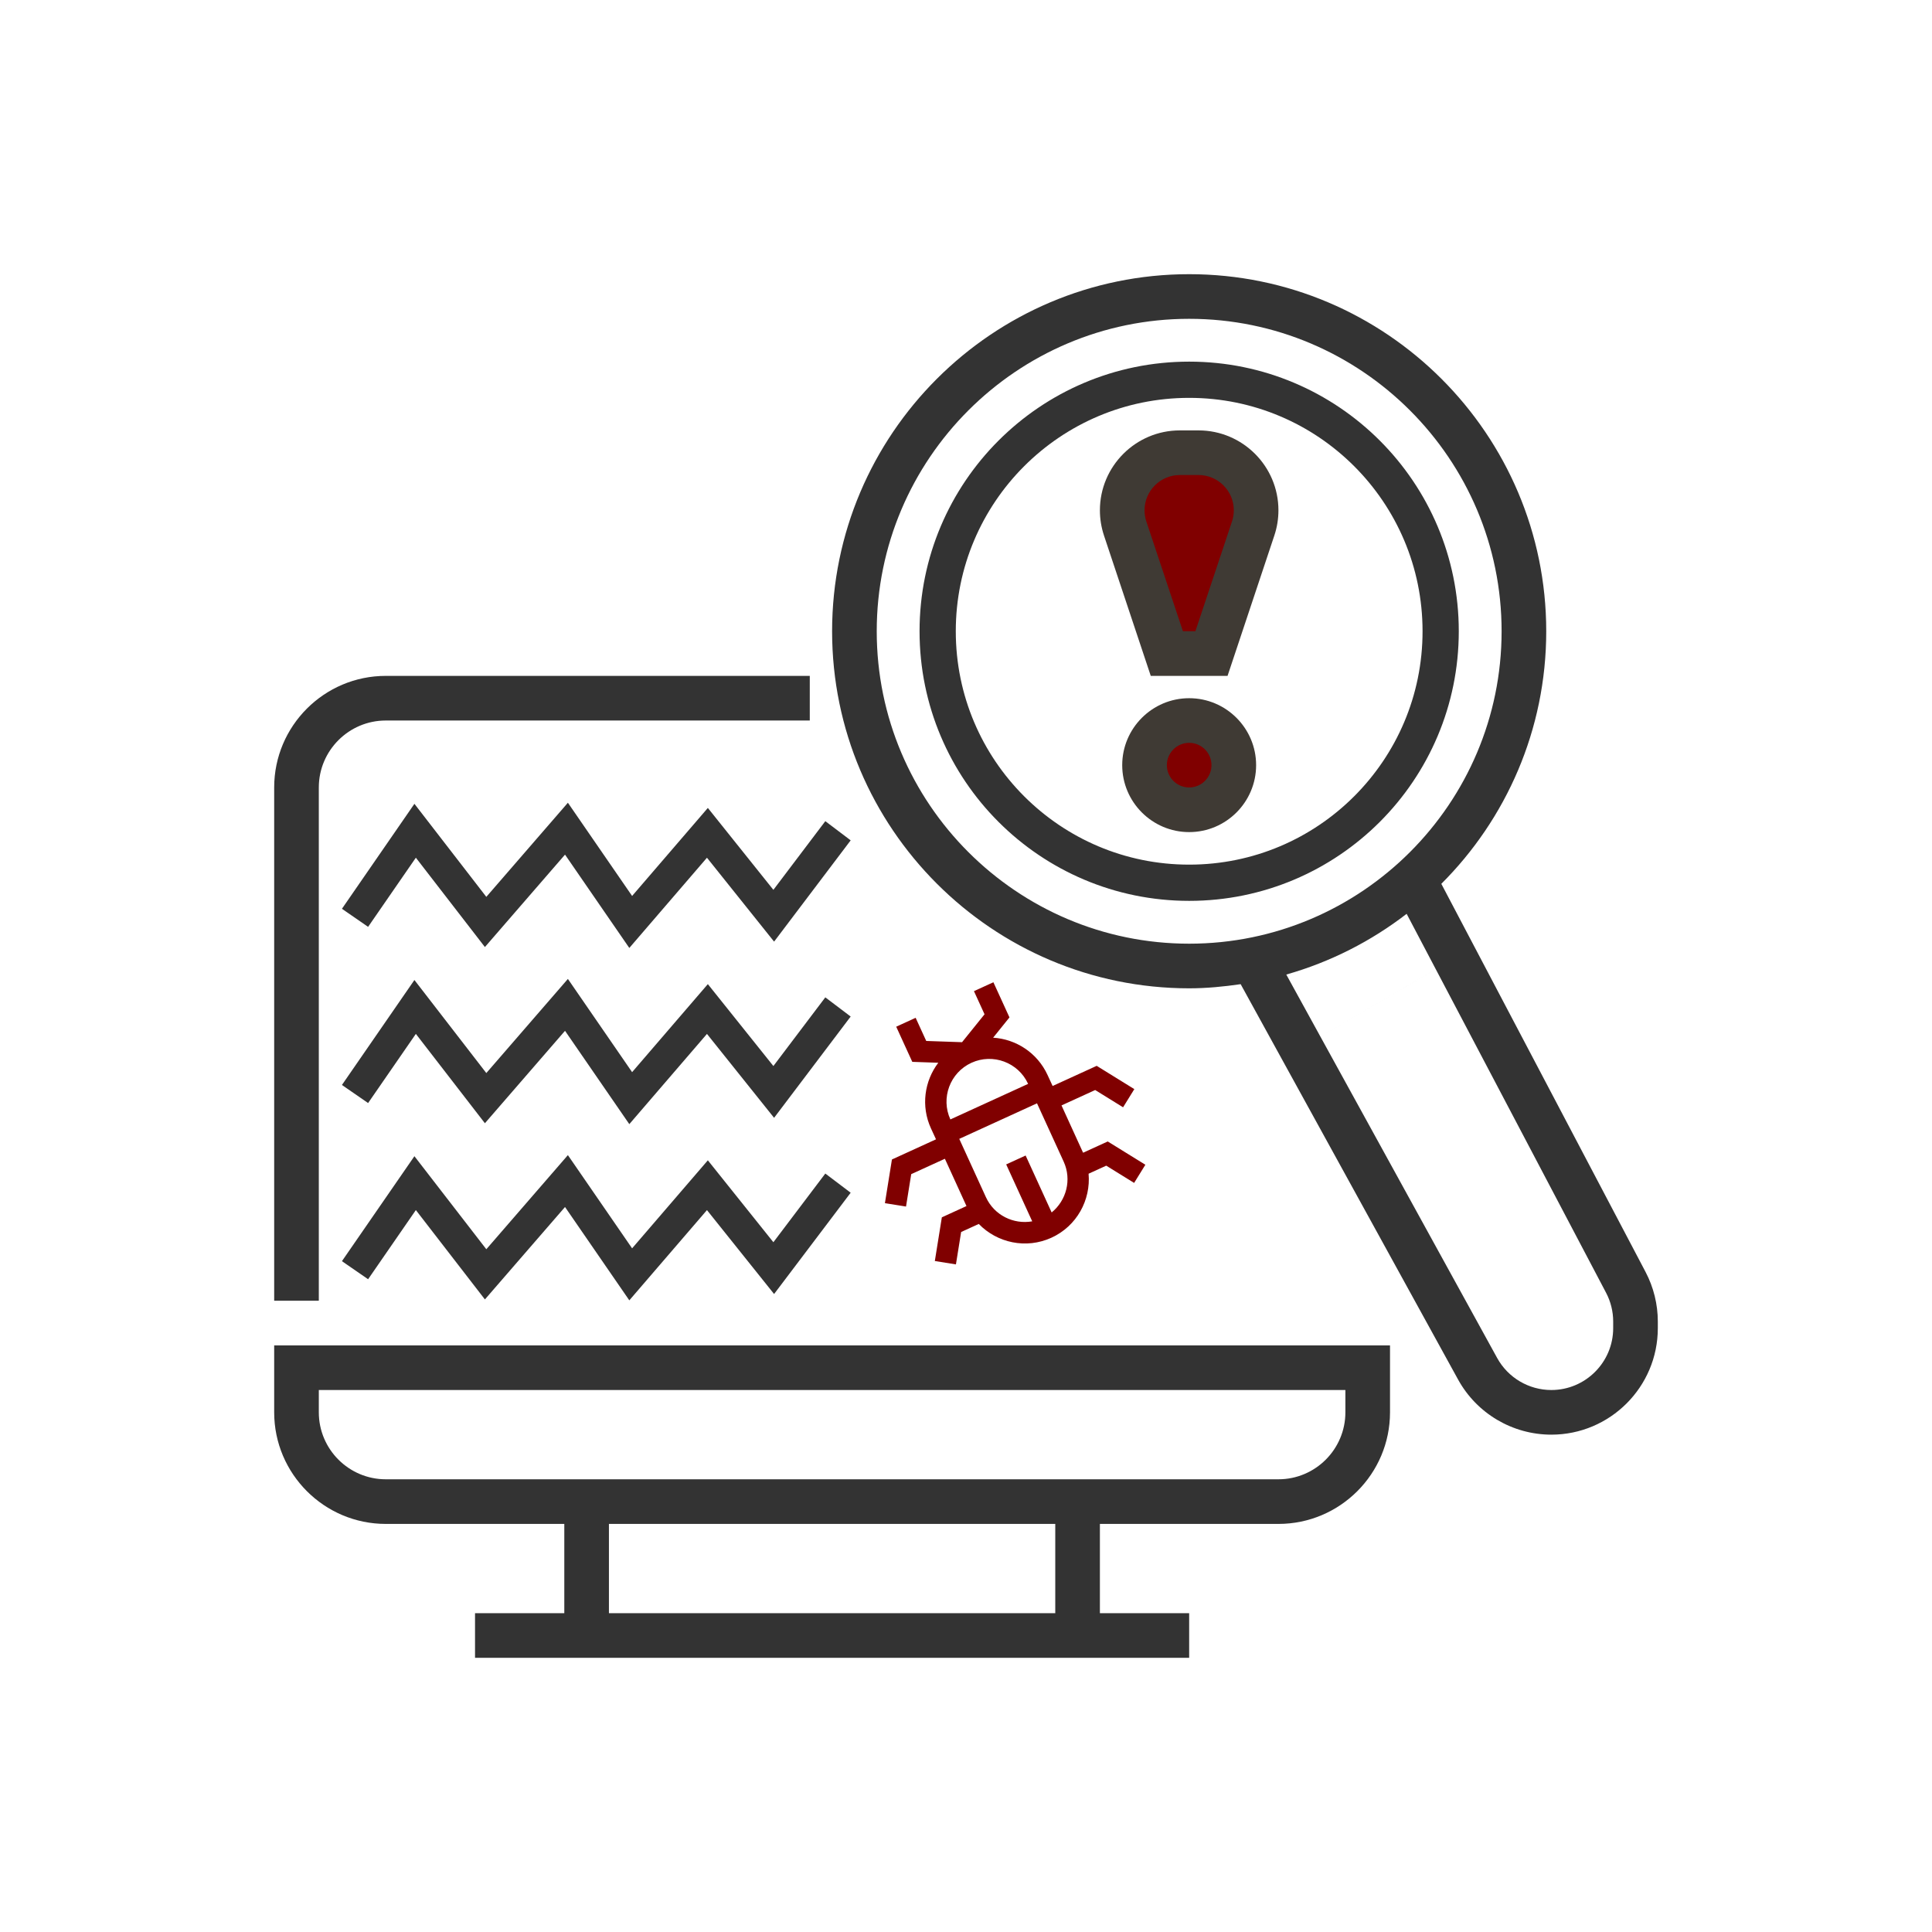 <?xml version="1.0" encoding="UTF-8" standalone="no"?>
<!-- Generator: Adobe Illustrator 19.0.0, SVG Export Plug-In . SVG Version: 6.00 Build 0)  -->

<svg
   xmlns:dc="http://purl.org/dc/elements/1.1/"
   xmlns:cc="http://creativecommons.org/ns#"
   xmlns:rdf="http://www.w3.org/1999/02/22-rdf-syntax-ns#"
   xmlns:svg="http://www.w3.org/2000/svg"
   xmlns="http://www.w3.org/2000/svg"
   xmlns:sodipodi="http://sodipodi.sourceforge.net/DTD/sodipodi-0.dtd"
   xmlns:inkscape="http://www.inkscape.org/namespaces/inkscape"
   version="1.1"
   id="Capa_1"
   x="0px"
   y="0px"
   viewBox="0 0 619.21 619.21"
   xml:space="preserve"
   sodipodi:docname="test.svg"
   inkscape:version="0.92.4 (unknown)"
   width="619.21"
   height="619.21"
   inkscape:export-filename="/home/artur/Desktop/ML/site/content/projects/malware/featured.png"
   inkscape:export-xdpi="109"
   inkscape:export-ydpi="109"><defs
   id="defs55">
	
	
	
	
	
	
	
</defs><sodipodi:namedview
   pagecolor="#ffffff"
   bordercolor="#666666"
   borderopacity="1"
   objecttolerance="10"
   gridtolerance="10"
   guidetolerance="10"
   inkscape:pageopacity="0"
   inkscape:pageshadow="2"
   inkscape:window-width="1920"
   inkscape:window-height="961"
   id="namedview53"
   showgrid="false"
   inkscape:zoom="0.9516129"
   inkscape:cx="333.71826"
   inkscape:cy="360.53211"
   inkscape:window-x="0"
   inkscape:window-y="27"
   inkscape:window-maximized="1"
   inkscape:current-layer="Capa_1" />



<g
   id="g22"
   transform="translate(99.448,67.07)">
</g>
<g
   id="g24"
   transform="translate(99.448,67.07)">
</g>
<g
   id="g26"
   transform="translate(99.448,67.07)">
</g>
<g
   id="g28"
   transform="translate(99.448,67.07)">
</g>
<g
   id="g30"
   transform="translate(99.448,67.07)">
</g>
<g
   id="g32"
   transform="translate(99.448,67.07)">
</g>
<g
   id="g34"
   transform="translate(99.448,67.07)">
</g>
<g
   id="g36"
   transform="translate(99.448,67.07)">
</g>
<g
   id="g38"
   transform="translate(99.448,67.07)">
</g>
<g
   id="g40"
   transform="translate(99.448,67.07)">
</g>
<g
   id="g42"
   transform="translate(99.448,67.07)">
</g>
<g
   id="g44"
   transform="translate(99.448,67.07)">
</g>
<g
   id="g46"
   transform="translate(99.448,67.07)">
</g>
<g
   id="g48"
   transform="translate(99.448,67.07)">
</g>
<g
   id="g50"
   transform="translate(99.448,67.07)">
</g>
<path
   style="fill:#800000;stroke:#000000;stroke-width:0.894px;stroke-linecap:butt;stroke-linejoin:miter;stroke-opacity:1"
   d="m 369.56,237.028 13.951,-3.322 10.962,6.976 -1.329,12.623 -15.944,4.65 -7.972,-9.301 v -9.965 z"
   id="path894"
   inkscape:connector-curvature="0" /><path
   style="fill:#800000;stroke:#000000;stroke-width:0.894px;stroke-linecap:butt;stroke-linejoin:miter;stroke-opacity:1"
   d="m 376.867,209.458 9.301,0.664 15.28,-50.158 -10.63,-10.962 -24.249,-0.997 -1.993,11.294 -0.997,23.917 8.969,20.927"
   id="path892"
   inkscape:connector-curvature="0" /><circle
   style="fill:none;stroke-width:0.894"
   cx="381.131"
   cy="202.317"
   r="85.831"
   id="circle2" /><path
   inkscape:connector-curvature="0"
   id="path6"
   d="m 102.181,252.385 c 0,-11.83 9.627,-21.458 21.458,-21.458 H 259.537 V 216.622 H 123.639 c -19.72,0 -35.763,16.043 -35.763,35.763 v 164.508 h 14.305 z"
   style="fill:#333333;stroke-width:0.894" /><path
   inkscape:connector-curvature="0"
   id="path8"
   d="m 87.876,452.656 c 0,19.72 16.043,35.763 35.763,35.763 h 57.22 v 28.61 h -28.61 v 14.305 h 228.881 v -14.305 h -28.61 v -28.61 h 57.22 c 19.72,0 35.763,-16.043 35.763,-35.763 V 431.198 H 87.876 Z M 338.215,517.029 H 195.164 v -28.61 h 143.051 z m -236.034,-71.525 h 329.017 v 7.153 c 0,11.83 -9.627,21.458 -21.458,21.458 h -286.102 c -11.83,0 -21.458,-9.627 -21.458,-21.458 z"
   style="fill:#333333;stroke-width:0.894" /><path
   sodipodi:nodetypes="cccsssscccssscssssscccccssccccss"
   inkscape:connector-curvature="0"
   id="path10"
   d="M 527.407,407.667 C 509.125,372.919 490.832,338.176 472.554,303.425 l -10.607,-20.156 c 20.757,-20.728 33.624,-49.367 33.624,-80.952 0,-63.1 -51.341,-114.441 -114.441,-114.441 -63.1,0 -114.441,51.341 -114.441,114.441 0,63.1 51.341,114.441 114.441,114.441 5.615,0 11.094,-0.544 16.501,-1.33 l 13.196,24.004 c 18.834,34.235 37.661,68.473 56.491,102.711 5.994,10.893 17.452,17.667 29.89,17.667 18.818,0 34.125,-15.306 34.125,-34.125 v -2.131 c 0,-5.515 -1.359,-11.008 -3.927,-15.886 z M 280.995,202.317 c 0,-55.218 44.918,-100.136 100.136,-100.136 55.218,0 100.136,44.918 100.136,100.136 0,55.218 -44.918,100.136 -100.136,100.136 -55.218,0 -100.136,-44.918 -100.136,-100.136 z m 131.263,110.028 c 14.169,-4.02 27.201,-10.693 38.574,-19.462 l 9.348,17.767 -36.993,21.579 z m 104.77,113.339 c 0,10.929 -8.891,19.82 -19.82,19.82 -7.224,0 -13.876,-3.934 -17.366,-10.264 l -56.655,-103.011 36.993,-21.579 54.567,103.683 c 1.495,2.832 2.282,6.015 2.282,9.227 z"
   style="fill:#333333;stroke-width:0.894" /><path
   inkscape:connector-curvature="0"
   id="path12"
   d="m 409.741,163.557 c 0,-14.126 -11.487,-25.613 -25.613,-25.613 h -5.994 c -14.126,0 -25.613,11.487 -25.613,25.613 0,2.754 0.443,5.472 1.316,8.104 l 14.985,44.961 h 24.612 l 14.992,-44.975 c 0.873,-2.618 1.316,-5.336 1.316,-8.09 z m -14.884,3.576 -11.73,35.183 h -3.998 l -11.723,-35.169 c -0.386,-1.166 -0.579,-2.375 -0.579,-3.591 0,-6.237 5.071,-11.308 11.308,-11.308 h 5.994 c 6.237,0 11.308,5.071 11.308,11.308 0,1.216 -0.193,2.425 -0.579,3.576 z"
   style="fill:#3f3a34;stroke-width:0.894" /><path
   inkscape:connector-curvature="0"
   id="path14"
   d="m 359.673,245.232 c 0,11.83 9.627,21.458 21.458,21.458 11.83,0 21.458,-9.627 21.458,-21.458 0,-11.83 -9.627,-21.458 -21.458,-21.458 -11.83,0 -21.458,9.627 -21.458,21.458 z m 28.61,0 c 0,3.941 -3.211,7.153 -7.153,7.153 -3.941,0 -7.153,-3.211 -7.153,-7.153 0,-3.941 3.212,-7.153 7.153,-7.153 3.941,0 7.153,3.211 7.153,7.153 z"
   style="fill:#3f3a34;stroke-width:0.894" /><path
   style="fill:none;stroke:#333333;stroke-width:10.192;stroke-linecap:butt;stroke-linejoin:miter;stroke-miterlimit:4;stroke-dasharray:none;stroke-opacity:1"
   d="m 113.786,294.162 19.266,-27.903 22.588,29.231 25.91,-29.896 20.595,29.896 24.581,-28.567 21.259,26.574 20.595,-27.238"
   id="path59"
   inkscape:connector-curvature="0" /><path
   inkscape:connector-curvature="0"
   id="path875"
   d="m 113.786,350.632 19.266,-27.903 22.588,29.231 25.91,-29.896 20.595,29.896 24.581,-28.567 21.259,26.574 20.595,-27.238"
   style="fill:none;stroke:#333333;stroke-width:10.192;stroke-linecap:butt;stroke-linejoin:miter;stroke-miterlimit:4;stroke-dasharray:none;stroke-opacity:1" /><path
   style="fill:none;stroke:#333333;stroke-width:10.192;stroke-linecap:butt;stroke-linejoin:miter;stroke-miterlimit:4;stroke-dasharray:none;stroke-opacity:1"
   d="m 113.786,407.101 19.266,-27.903 22.588,29.231 25.91,-29.896 20.595,29.896 24.581,-28.567 21.259,26.574 20.595,-27.238"
   id="path877"
   inkscape:connector-curvature="0" /><path
   inkscape:connector-curvature="0"
   style="fill:#800000;stroke-width:0.428"
   d="m 351.009,349.357 8.943,5.532 3.603,-5.824 -12.063,-7.462 -14.125,6.459 -1.625,-3.527 c -3.281,-7.12 -10.112,-11.498 -17.439,-11.955 l 5.234,-6.499 -5.153,-11.269 -6.229,2.849 3.393,7.419 -7.208,8.945 -11.481,-0.399 -3.393,-7.419 -6.229,2.849 5.153,11.269 8.338,0.288 c -4.445,5.844 -5.623,13.884 -2.363,21.014 l 1.625,3.527 -14.125,6.459 -2.248,14.002 6.762,1.084 1.667,-10.381 10.792,-4.935 6.921,15.162 -7.896,3.611 -2.248,14.002 6.762,1.084 1.667,-10.381 5.653,-2.585 c 5.887,6.071 15.175,8.125 23.295,4.411 8.12,-3.713 12.642,-12.082 11.901,-20.506 l 5.653,-2.585 8.943,5.532 3.603,-5.824 -12.063,-7.462 -7.896,3.611 -6.921,-15.162 z m -39.652,-8.734 c 6.871,-3.142 15.014,-0.11 18.156,6.762 l -24.918,11.395 c -3.142,-6.871 -0.11,-15.014 6.762,-18.156 z m 25.701,47.969 -8.344,-18.246 -6.229,2.849 8.344,18.246 c -5.994,1.058 -12.191,-1.953 -14.839,-7.744 l -8.546,-18.688 24.918,-11.395 8.546,18.688 c 2.648,5.79 0.872,12.447 -3.849,16.289 z"
   id="path4"
   sodipodi:nodetypes="cccccscccccccccccsccccccccccccsccccccccccccccccsccsc" /><circle
   style="opacity:1;fill:none;fill-opacity:1;stroke:#333333;stroke-width:11.612;stroke-linecap:butt;stroke-linejoin:miter;stroke-miterlimit:4;stroke-dasharray:none;stroke-dashoffset:0;stroke-opacity:1"
   id="path841"
   cx="381.131"
   cy="202.317"
   r="80.606" /></svg>